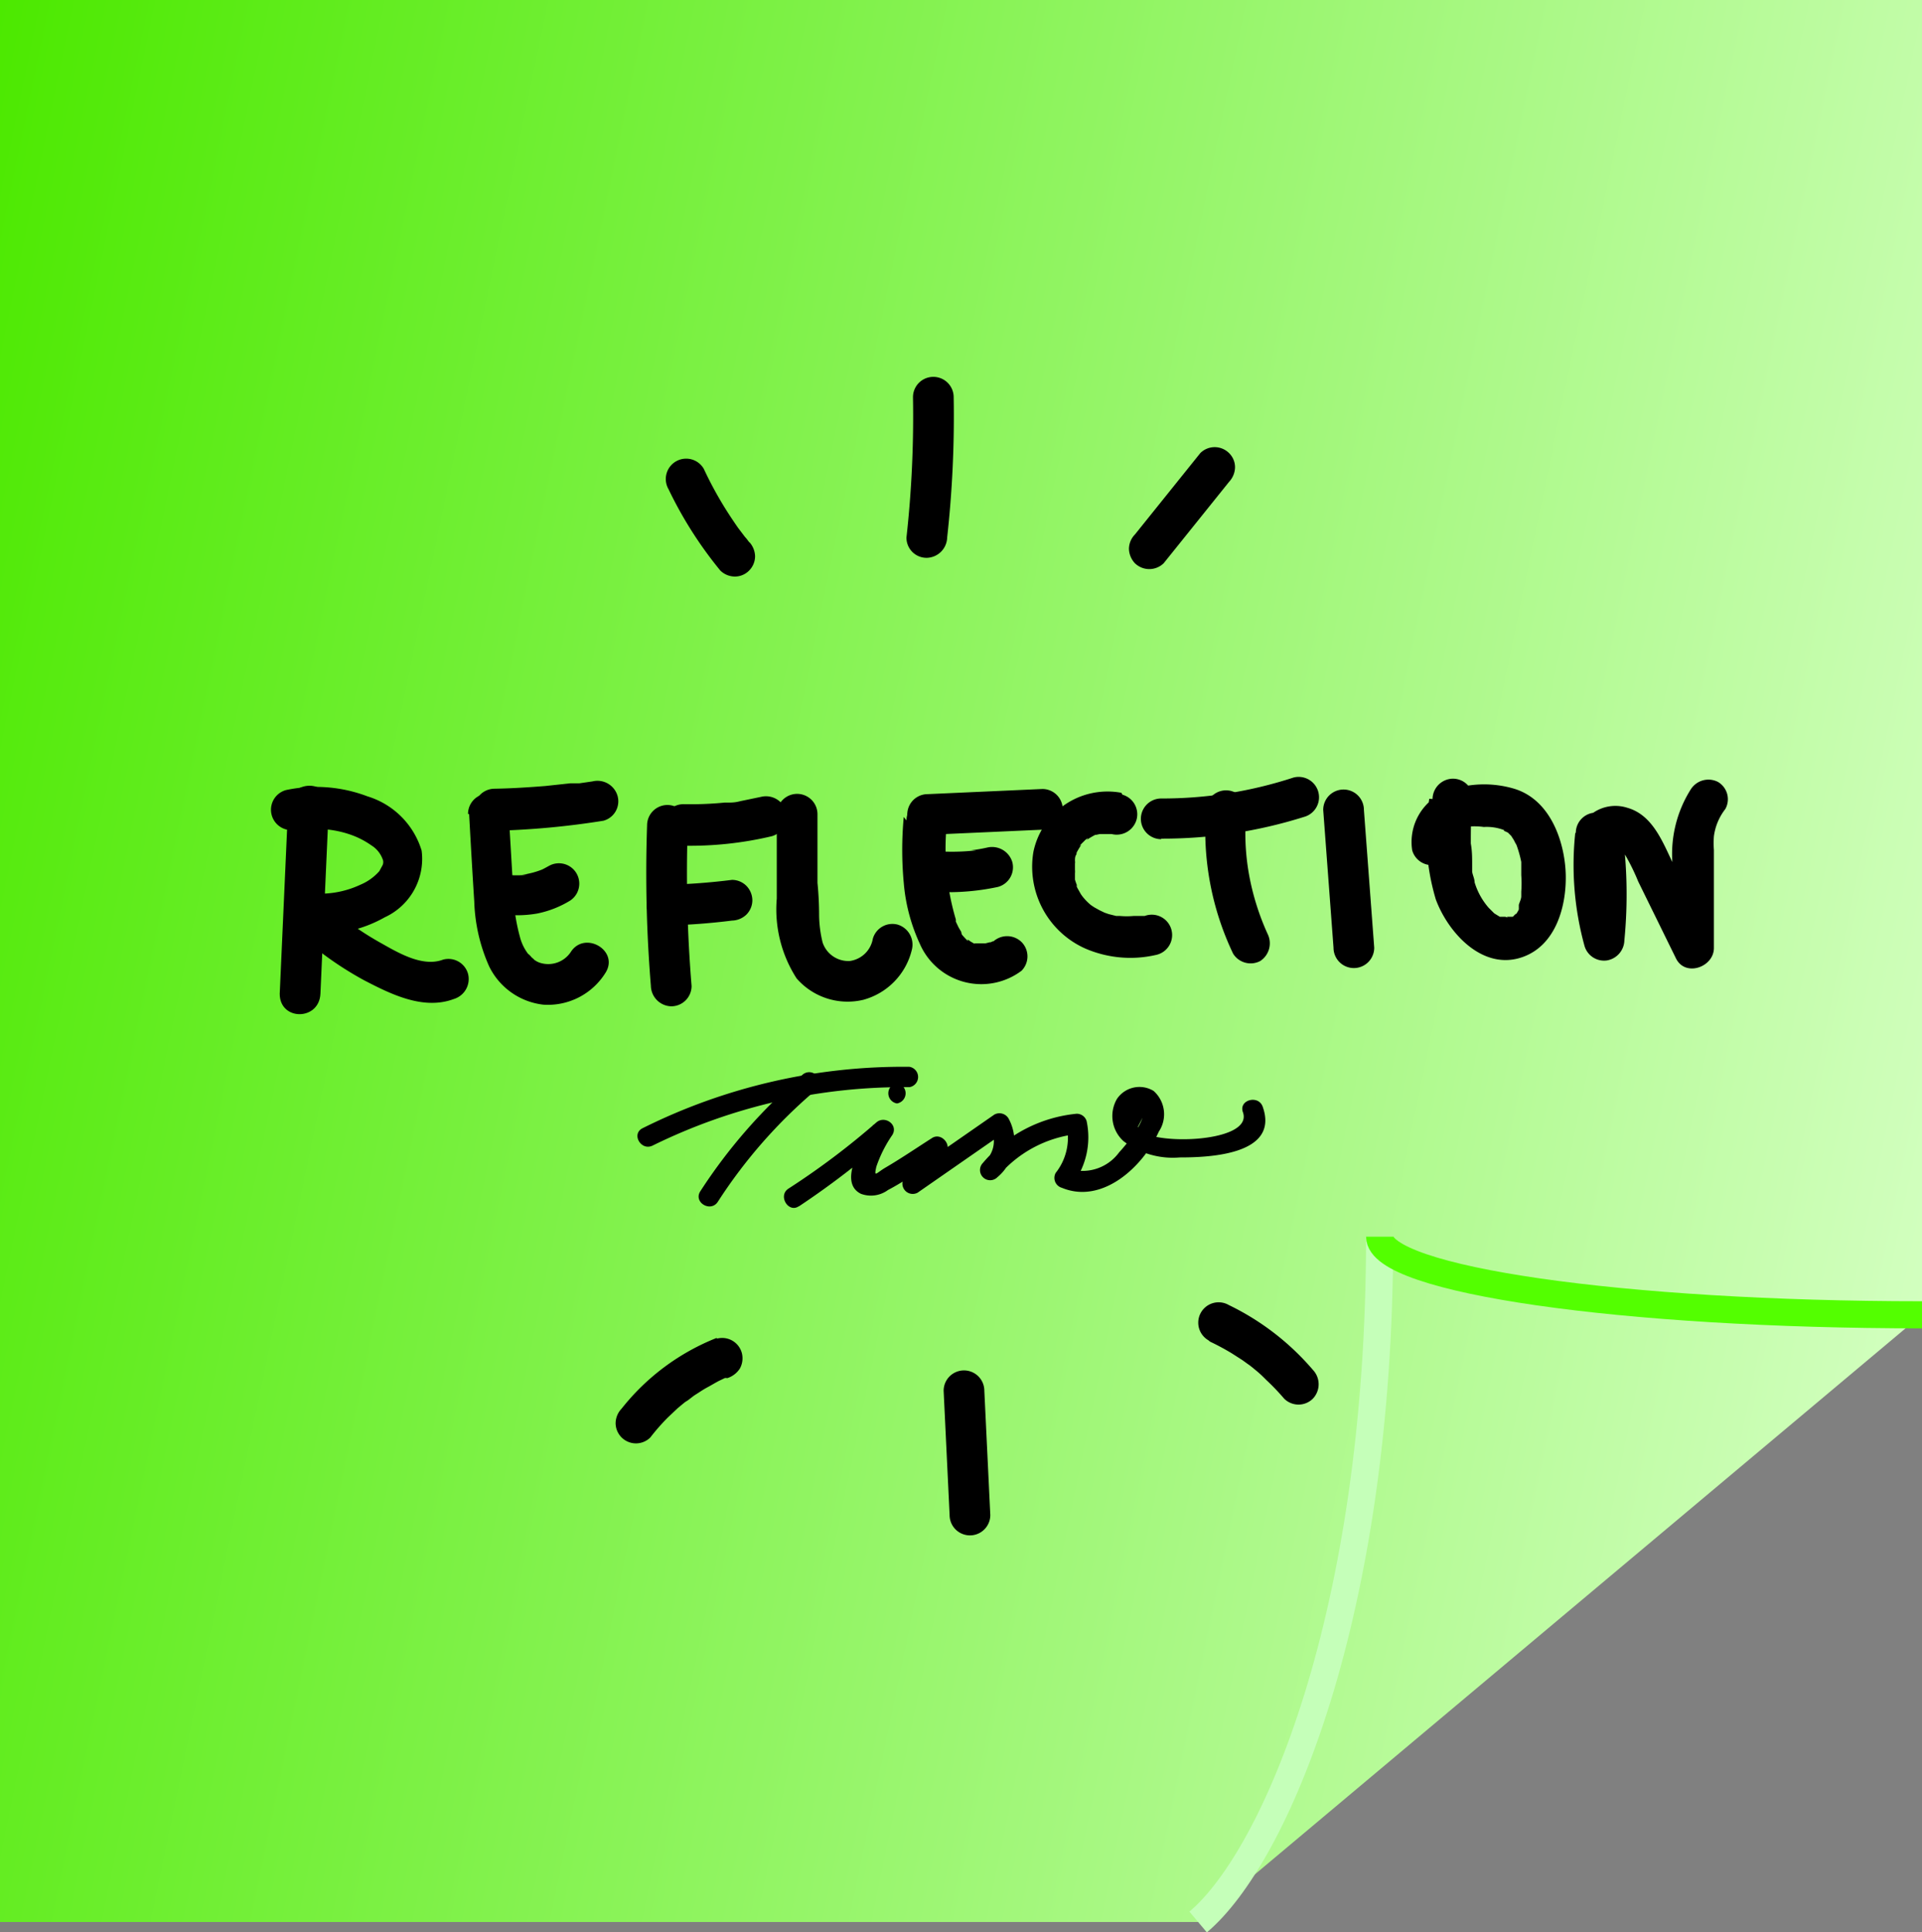 <svg id="Lager_1" data-name="Lager 1" xmlns="http://www.w3.org/2000/svg" xmlns:xlink="http://www.w3.org/1999/xlink" viewBox="0 0 70.84 71.22"><rect x="0" y="0" width="70.84" height="71.22" fill="#808080" stroke="none"/><defs><style>.cls-1{fill:url(#Namnlös_övertoning_114);}.cls-2,.cls-3{fill:none;stroke-miterlimit:10;}.cls-2{stroke:#c5ffb9;}.cls-3{stroke:#53ff00;}</style><linearGradient id="Namnlös_övertoning_114" x1="-5.58" y1="26.93" x2="71.97" y2="42.99" gradientUnits="userSpaceOnUse"><stop offset="0" stop-color="#4ce900"/><stop offset="1" stop-color="#d2ffbf"/></linearGradient></defs><title>Namnlöst-13</title><polygon class="cls-1" points="44.16 70.84 0 70.84 0 0 70.84 0 70.84 48.45 44.16 70.84"/><path class="cls-2" d="M669.1,668.73c2.83-2.38,6.69-11.3,6.69-25.26" transform="translate(-624.94 -597.89)"/><path class="cls-3" d="M675.79,643.47c0,1.59,8.94,2.88,20,2.88" transform="translate(-624.94 -597.89)"/><path d="M635.56,627.6l-.31,6.92c0,1,1.45,1,1.5,0l.31-6.92c.05-1-1.45-1-1.5,0Z" transform="translate(-624.94 -597.89)"/><path d="M635.9,628.51a3.8,3.8,0,0,1,1.92.13,3.09,3.09,0,0,1,.81.41,1,1,0,0,1,.41.5.27.27,0,0,1,0,.23l-.12.22a1.92,1.92,0,0,1-.7.5,3.49,3.49,0,0,1-2,.29c-.66-.07-1,.86-.53,1.28a12.45,12.45,0,0,0,2.67,1.95c1,.52,2.19,1.11,3.31.69a.77.77,0,0,0,.52-.93.75.75,0,0,0-.92-.52c-.77.29-1.68-.27-2.34-.64a11.07,11.07,0,0,1-2.18-1.61l-.53,1.28a4.81,4.81,0,0,0,2.9-.59,2.37,2.37,0,0,0,1.36-2.46,3,3,0,0,0-2-2,5.33,5.33,0,0,0-3-.23.75.75,0,0,0,.4,1.45Z" transform="translate(-624.94 -597.89)"/><path d="M642.23,627.89c.06,1.07.12,2.15.19,3.23a6.32,6.32,0,0,0,.55,2.39,2.54,2.54,0,0,0,2,1.41,2.5,2.5,0,0,0,2.29-1.18c.51-.82-.78-1.57-1.29-.75a1,1,0,0,1-1.08.4.73.73,0,0,1-.29-.15c.09.06-.08-.07-.08-.08s-.16-.17-.09-.08a1.74,1.74,0,0,1-.33-.67,7.19,7.19,0,0,1-.25-1.81l-.16-2.71a.75.75,0,1,0-1.5,0Z" transform="translate(-624.94 -597.89)"/><path d="M643.26,631.56a4.33,4.33,0,0,0,1.48,0,3.74,3.74,0,0,0,1.22-.48.75.75,0,0,0-.76-1.29c-.13.07-.25.14-.39.2l.18-.08a3.06,3.06,0,0,1-.8.22l.2,0a3.75,3.75,0,0,1-.82,0l.2,0-.11,0a.83.83,0,0,0-.58.08.74.74,0,0,0-.34.44.73.73,0,0,0,.07.58.72.72,0,0,0,.45.35Z" transform="translate(-624.94 -597.89)"/><path d="M643.18,628.51a29.89,29.89,0,0,0,4-.37.74.74,0,0,0,.52-.92.77.77,0,0,0-.92-.53l-.48.07-.11,0h0l-.22,0-.93.1c-.63.05-1.25.09-1.87.1a.75.75,0,0,0,0,1.5Z" transform="translate(-624.94 -597.89)"/><path d="M648.79,628.31a50.88,50.88,0,0,0,.14,5.92.77.77,0,0,0,.75.75.75.75,0,0,0,.75-.75,50.88,50.88,0,0,1-.14-5.92.75.75,0,0,0-1.5,0Z" transform="translate(-624.94 -597.89)"/><path d="M650.09,629.06a13.09,13.09,0,0,0,3.3-.35.76.76,0,0,0,.52-.92.77.77,0,0,0-.92-.53l-.77.16a1.41,1.41,0,0,1-.35.05c.18,0,0,0,0,0l-.21,0a13,13,0,0,1-1.53.06.75.75,0,0,0,0,1.5Z" transform="translate(-624.94 -597.89)"/><path d="M649.53,632a23.79,23.79,0,0,0,2.39-.18.79.79,0,0,0,.53-.22.75.75,0,0,0,.22-.53.77.77,0,0,0-.22-.53.75.75,0,0,0-.53-.22,23.79,23.79,0,0,1-2.39.18.75.75,0,0,0,0,1.5Z" transform="translate(-624.94 -597.89)"/><path d="M653.57,627.88c0,1,0,2.09,0,3.13a4.7,4.7,0,0,0,.73,2.94,2.49,2.49,0,0,0,2.46.79,2.52,2.52,0,0,0,1.79-1.85.77.77,0,0,0-.52-.92.75.75,0,0,0-.92.52,1,1,0,0,1-.85.82,1,1,0,0,1-1-.68,4.39,4.39,0,0,1-.13-1q0-.6-.06-1.2c0-.84,0-1.69,0-2.53a.75.75,0,0,0-1.5,0Z" transform="translate(-624.94 -597.89)"/><path d="M658.25,628a13.14,13.14,0,0,0,0,2.43,6.63,6.63,0,0,0,.59,2.24,2.47,2.47,0,0,0,3.75,1,.75.75,0,0,0,0-1.06.76.76,0,0,0-1.06,0c.11-.1-.23.1-.07,0l-.2.05c.11,0,0,0,0,0h-.17c.11,0,0,0,0,0l-.17,0c-.18,0,.08.06-.09,0l-.12-.07s-.18-.14-.08,0a3.45,3.45,0,0,1-.26-.28c.06.08,0,0,0-.07l-.1-.17-.1-.21c0,.09,0,0,0-.08a9.15,9.15,0,0,1-.32-3.65.75.75,0,0,0-1.5,0Z" transform="translate(-624.94 -597.89)"/><path d="M659.12,630.74a8.72,8.72,0,0,0,2.6-.16.75.75,0,0,0,.53-.92.78.78,0,0,0-.93-.53,5.58,5.58,0,0,1-.59.1l.2,0a7.82,7.82,0,0,1-1.81,0,.73.73,0,0,0-.53.22.79.79,0,0,0-.22.53.81.81,0,0,0,.22.53.89.89,0,0,0,.53.22Z" transform="translate(-624.94 -597.89)"/><path d="M659.13,628.66l4.23-.19a.75.75,0,0,0,0-1.5l-4.23.19a.75.75,0,0,0,0,1.5Z" transform="translate(-624.94 -597.89)"/><path d="M666.27,627.11a2.79,2.79,0,0,0-3.24,2.17,3.3,3.3,0,0,0,1.91,3.57,4.19,4.19,0,0,0,2.59.24.75.75,0,1,0-.4-1.44l-.16,0-.25,0a2.79,2.79,0,0,1-.5,0h0l-.14,0-.28-.07-.2-.07c.13.05-.12-.06-.15-.08l-.18-.1-.12-.08c.06,0,.05,0,0,0a2,2,0,0,1-.32-.33l-.05-.07-.13-.23s-.08-.18,0-.06a2.5,2.5,0,0,1-.09-.25c0-.08,0-.16,0-.23s0,0,0,0a.62.62,0,0,0,0-.13v-.23a.31.31,0,0,0,0-.1c0,.09,0,.09,0,0s0-.18.07-.26-.06.09,0-.06a2.53,2.53,0,0,1,.13-.22c.1-.16-.09.09,0-.05l.18-.18s.18-.14.05,0a2.88,2.88,0,0,1,.38-.22c-.16.07.09,0,.12,0l.18,0c-.18,0,.08,0,.12,0h.12c-.09,0-.1,0,0,0a.76.76,0,0,0,.92-.53.75.75,0,0,0-.52-.92Z" transform="translate(-624.94 -597.89)"/><path d="M669.39,627.74a10.53,10.53,0,0,0,1,5.3.76.76,0,0,0,1,.27.78.78,0,0,0,.27-1,9.27,9.27,0,0,1-.69-2.22,8.64,8.64,0,0,1-.09-2.32.75.75,0,0,0-1.5,0Z" transform="translate(-624.94 -597.89)"/><path d="M667.73,628.8A17.36,17.36,0,0,0,673,628a.75.75,0,1,0-.39-1.45,15.55,15.55,0,0,1-4.87.77.75.75,0,0,0,0,1.5Z" transform="translate(-624.94 -597.89)"/><path d="M673.71,627.74l.38,5.08a.75.75,0,0,0,1.5,0l-.38-5.08a.75.75,0,0,0-1.5,0Z" transform="translate(-624.94 -597.89)"/><path d="M677.62,627.33a8.3,8.3,0,0,0,.24,3.71c.46,1.24,1.74,2.65,3.21,2.12,1.22-.44,1.6-1.87,1.58-3s-.5-2.75-1.87-3.19a3.9,3.9,0,0,0-2.59.11,2,2,0,0,0-1.2,2.15.75.75,0,0,0,.92.52.77.77,0,0,0,.53-.92c0,.14,0-.08,0,0s0-.12,0-.11.13-.17,0-.06a.71.71,0,0,1,.5-.29,2.52,2.52,0,0,1,.69,0,1.79,1.79,0,0,1,.76.12c-.09,0,.1.07.13.09l0,0,.12.12h0l.07.11a1.09,1.09,0,0,1,.08.15.41.41,0,0,1,.05.09v0a4.24,4.24,0,0,1,.17.61s0,.19,0,0c0,0,0,.09,0,.14s0,.23,0,.35a4,4,0,0,1,0,.6c0-.16,0,0,0,0l0,.17c0,.11-.06.21-.09.32l0,.09,0,.08a1.07,1.07,0,0,1-.13.21c.13-.17-.21.16,0,0l-.1.06c-.11.09.11,0,0,0l-.12,0c.13,0,0,0-.07,0s.13.06-.08,0l-.15,0-.05,0-.18-.11c-.11-.08.1.11-.07-.06l-.16-.16a2.54,2.54,0,0,1-.52-.94c0-.13-.07-.26-.09-.39l0-.15s0-.24,0-.09c0-.27,0-.53-.05-.8,0-.55,0-1.1.09-1.64a.75.75,0,0,0-.75-.75.76.76,0,0,0-.75.75Z" transform="translate(-624.94 -597.89)"/><path d="M683,628.59a11.23,11.23,0,0,0,.34,4.16.75.75,0,0,0,.82.54.77.77,0,0,0,.65-.74,17.44,17.44,0,0,0-.1-4.21l-.19.73c.06-.07.06-.07,0,0h0c-.09,0-.09,0,0,0h0l.1,0c-.07,0-.07,0,0,0s.14.19.08.1a7.67,7.67,0,0,1,.62,1.21l1.39,2.83c.34.7,1.39.33,1.4-.37,0-1,0-2,0-3,0-.21,0-.41,0-.62a3.38,3.38,0,0,1,0-.51,2.07,2.07,0,0,1,.42-1,.74.74,0,0,0-.27-1,.77.77,0,0,0-1,.27,4.46,4.46,0,0,0-.68,2.7c0,1.08,0,2.15,0,3.23l1.39-.38-1.33-2.74c-.4-.81-.76-1.86-1.73-2.13a1.44,1.44,0,0,0-1.38.29.91.91,0,0,0-.28.84c0,.25.06.51.08.76a17.15,17.15,0,0,1,0,3l1.47-.2a10.13,10.13,0,0,1-.28-3.76.75.75,0,0,0-1.5,0Z" transform="translate(-624.94 -597.89)"/><path d="M654.5,637.52a19.65,19.65,0,0,0-3.75,4.28c-.26.41.39.79.65.38a18.57,18.57,0,0,1,3.63-4.13.39.39,0,0,0,0-.53.37.37,0,0,0-.53,0Z" transform="translate(-624.94 -597.89)"/><path d="M649,640.11a20.94,20.94,0,0,1,9.46-2.15.38.38,0,0,0,0-.75,21.48,21.48,0,0,0-9.83,2.26c-.44.21-.06.86.37.64Z" transform="translate(-624.94 -597.89)"/><path d="M654.39,642.35a30.66,30.66,0,0,0,3.33-2.56l-.59-.45c-.3.51-1.37,2.1-.46,2.55a1.06,1.06,0,0,0,1-.14c.69-.36,1.34-.85,2-1.27l-.46-.59a3.54,3.54,0,0,0-1,1.54.38.38,0,0,0,.55.42l3.21-2.23-.51-.13a1,1,0,0,1-.29,1.26l.53.53a4.43,4.43,0,0,1,2.92-1.59l-.36-.28a2.09,2.09,0,0,1-.41,1.71.38.38,0,0,0,.23.55c1.5.62,3-.79,3.57-2.07a1.15,1.15,0,0,0-.19-1.5,1,1,0,0,0-1.35.29,1.25,1.25,0,0,0,.24,1.56,3,3,0,0,0,2.07.6c1.07,0,3.69-.09,3.06-1.87-.16-.45-.89-.25-.73.2.43,1.2-3.77,1.24-3.87.54l.17-.33a2.07,2.07,0,0,1-.28.53,5.9,5.9,0,0,1-.58.74,1.67,1.67,0,0,1-1.91.59l.22.55a2.87,2.87,0,0,0,.49-2.29.38.38,0,0,0-.37-.27,5.17,5.17,0,0,0-3.45,1.81.37.37,0,0,0,.53.53,1.73,1.73,0,0,0,.41-2.17.39.39,0,0,0-.52-.14l-3.21,2.23.56.43a2.7,2.7,0,0,1,.81-1.21c.33-.27-.09-.81-.45-.59-.58.37-1.15.76-1.75,1.11-.33.2-.4.36-.31-.05a4.76,4.76,0,0,1,.59-1.17c.23-.38-.28-.73-.59-.46A27.92,27.92,0,0,1,654,641.7c-.4.26,0,.91.38.65Z" transform="translate(-624.94 -597.89)"/><path d="M658,638.56a.38.38,0,0,0,0-.75.38.38,0,0,0,0,.75Z" transform="translate(-624.94 -597.89)"/><path d="M659.85,617.7a40.5,40.5,0,0,0,.24-5.17.75.75,0,0,0-1.5,0,40.5,40.5,0,0,1-.24,5.17.74.74,0,0,0,.75.75.77.77,0,0,0,.75-.75Z" transform="translate(-624.94 -597.89)"/><path d="M667.83,618.65l2.41-3a.81.81,0,0,0,.22-.53.73.73,0,0,0-.22-.53.75.75,0,0,0-1.06,0l-2.41,3a.77.77,0,0,0-.22.53.81.81,0,0,0,.22.53.76.76,0,0,0,1.06,0Z" transform="translate(-624.94 -597.89)"/><path d="M652.58,617.91l-.12-.16-.07-.08s.08.1,0,0l-.25-.33c-.16-.23-.32-.47-.47-.71a13.71,13.71,0,0,1-.79-1.46.75.75,0,0,0-1.3.75,14.81,14.81,0,0,0,1.91,3,.77.77,0,0,0,.53.22.73.73,0,0,0,.53-.22.75.75,0,0,0,.22-.53.81.81,0,0,0-.22-.53Z" transform="translate(-624.94 -597.89)"/><path d="M659.72,649.15l.22,4.58a.75.75,0,0,0,1.5,0l-.22-4.58a.75.75,0,1,0-1.5,0Z" transform="translate(-624.94 -597.89)"/><path d="M669.54,647.34a8.83,8.83,0,0,1,.8.43l.39.25.18.13.1.07s.14.11,0,0,0,0,0,0l.1.08.17.14c.12.1.23.21.34.32a8.39,8.39,0,0,1,.65.68.75.75,0,0,0,1.06,0,.77.77,0,0,0,0-1.06,9.52,9.52,0,0,0-3.1-2.39.75.75,0,0,0-.75,1.3Z" transform="translate(-624.94 -597.89)"/><path d="M651.36,647.2a8.41,8.41,0,0,0-3.51,2.61.79.79,0,0,0-.22.53.75.75,0,0,0,1.28.53,7.65,7.65,0,0,1,.65-.74l.36-.34.18-.15.1-.08s.13-.07,0,0c.13-.07.25-.19.38-.27s.27-.18.42-.26.28-.16.43-.24l.23-.11.1,0c.16-.07-.16.06,0,0a.87.87,0,0,0,.45-.35.78.78,0,0,0,.07-.58.75.75,0,0,0-.92-.52Z" transform="translate(-624.94 -597.89)"/></svg>